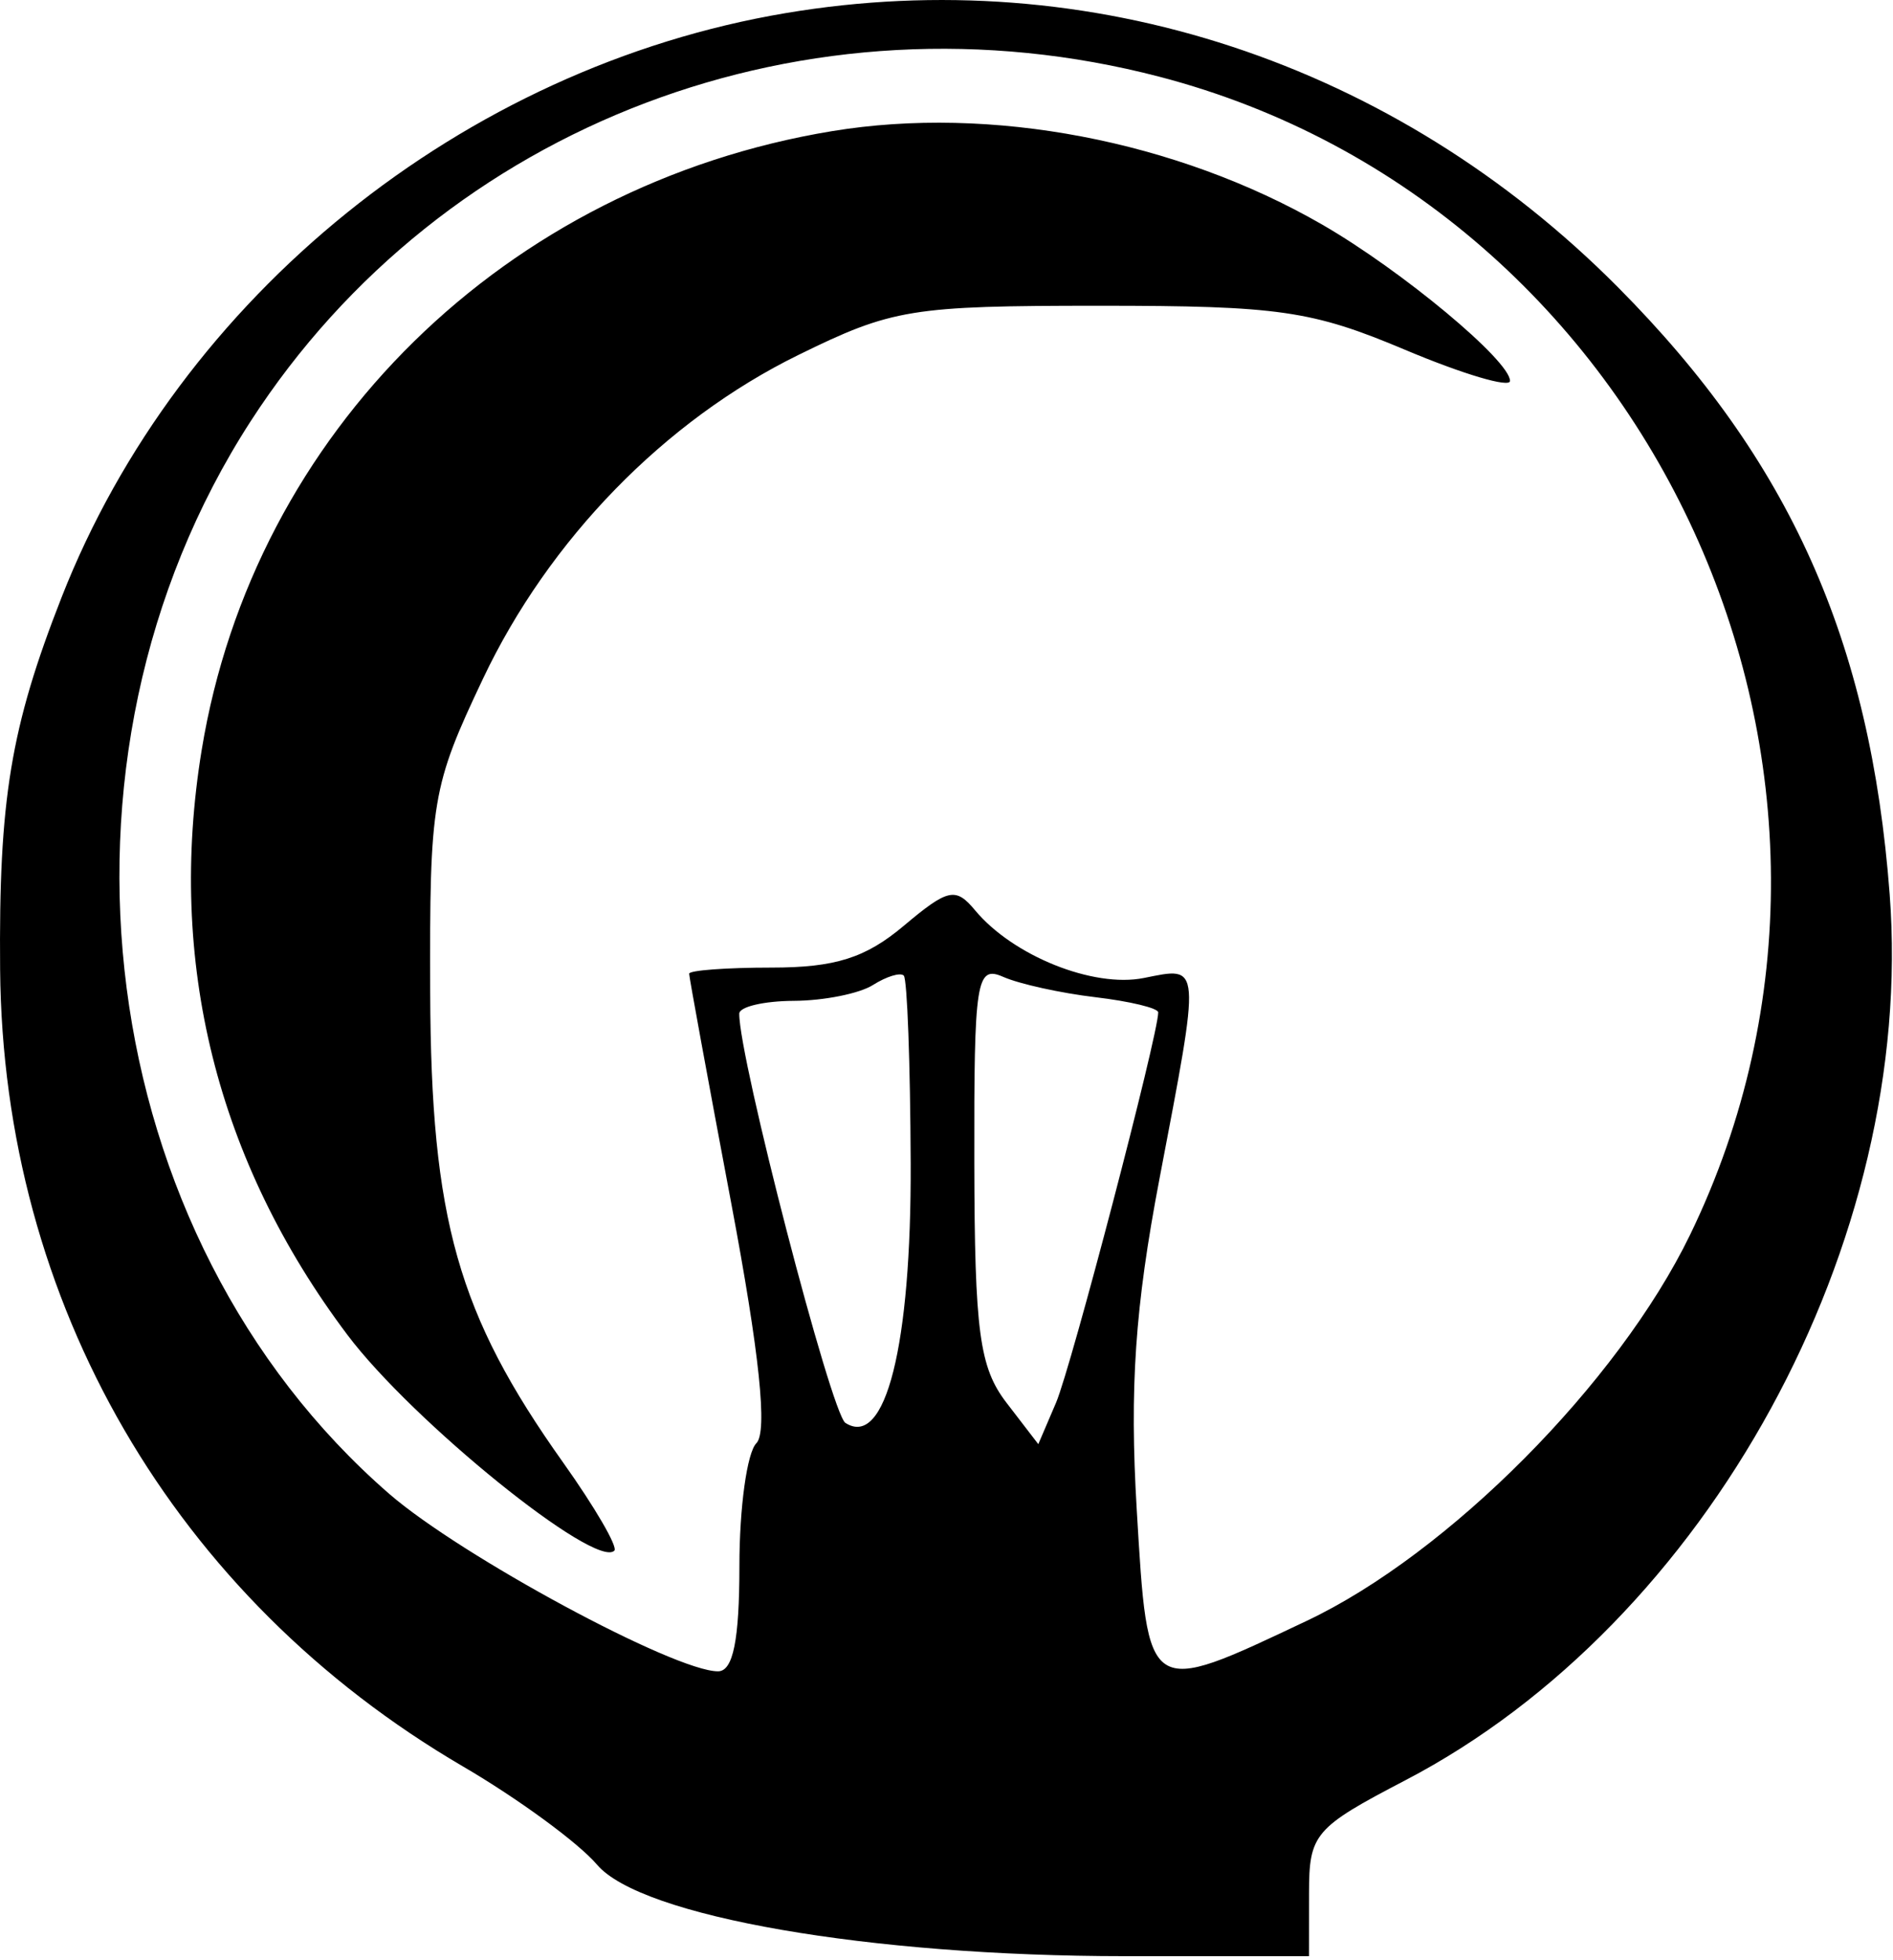 <svg width="113" height="117" viewBox="0 0 113 117" fill="none" xmlns="http://www.w3.org/2000/svg">
<path fill-rule="evenodd" clip-rule="evenodd" d="M46.901 0.782C27.656 4.022 10.716 17.689 3.674 35.657C0.634 43.413 -0.078 47.724 0.007 57.853C0.174 77.77 10.38 95.343 27.638 105.427C30.938 107.355 34.538 109.992 35.638 111.288C38.266 114.383 51.914 116.749 67.138 116.749H78.138L78.14 112.999C78.143 109.449 78.449 109.089 83.89 106.251C101.962 96.825 114.375 74.121 112.801 53.37C111.653 38.225 106.84 27.473 96.592 17.154C83.254 3.725 65.048 -2.274 46.901 0.782ZM69.219 4.582C98.703 12.278 114.239 46.202 100.879 73.712C96.594 82.535 86.461 92.734 78.004 96.736C68.417 101.271 68.527 101.343 67.857 90.118C67.423 82.832 67.752 78.02 69.21 70.37C71.694 57.337 71.72 57.682 68.276 58.37C65.261 58.974 60.459 57.044 58.2 54.322C57.047 52.934 56.587 53.035 53.946 55.257C51.667 57.175 49.849 57.748 46.061 57.748C43.353 57.748 41.138 57.913 41.138 58.114C41.138 58.316 42.268 64.477 43.649 71.805C45.34 80.778 45.829 85.457 45.149 86.138C44.593 86.694 44.138 89.984 44.138 93.448C44.138 97.895 43.762 99.749 42.86 99.749C40.256 99.749 27.495 92.859 23.226 89.15C5.549 73.787 1.881 45.38 14.962 25.142C26.449 7.37 48.25 -0.892 69.219 4.582ZM49.666 7.827C30.174 11.041 15.152 25.784 12.041 44.752C9.969 57.38 12.933 69.287 20.731 79.659C24.615 84.828 35.552 93.668 36.673 92.547C36.892 92.328 35.517 89.963 33.617 87.29C27.329 78.447 25.727 72.784 25.68 59.248C25.64 47.785 25.781 46.947 28.831 40.508C32.767 32.199 39.681 25.102 47.651 21.189C53.266 18.431 54.384 18.248 65.638 18.248C76.352 18.248 78.308 18.53 83.888 20.883C87.326 22.331 90.138 23.165 90.138 22.735C90.138 21.521 83.677 16.145 78.928 13.405C70.216 8.382 59.124 6.267 49.666 7.827ZM54.362 69.422C54.404 80.32 52.858 86.466 50.464 84.921C49.614 84.373 44.098 63.106 44.129 60.498C44.134 60.086 45.6 59.742 47.388 59.733C49.176 59.724 51.3 59.3 52.109 58.788C52.918 58.276 53.747 58.023 53.95 58.227C54.154 58.431 54.339 63.468 54.362 69.422ZM65.388 59.516C67.451 59.76 69.138 60.167 69.138 60.422C69.138 61.764 63.942 81.609 63.038 83.719L61.98 86.191L60.081 83.719C58.465 81.617 58.179 79.481 58.16 69.391C58.14 58.468 58.276 57.596 59.888 58.303C60.85 58.727 63.326 59.272 65.388 59.516Z" fill="black"/>
</svg>
